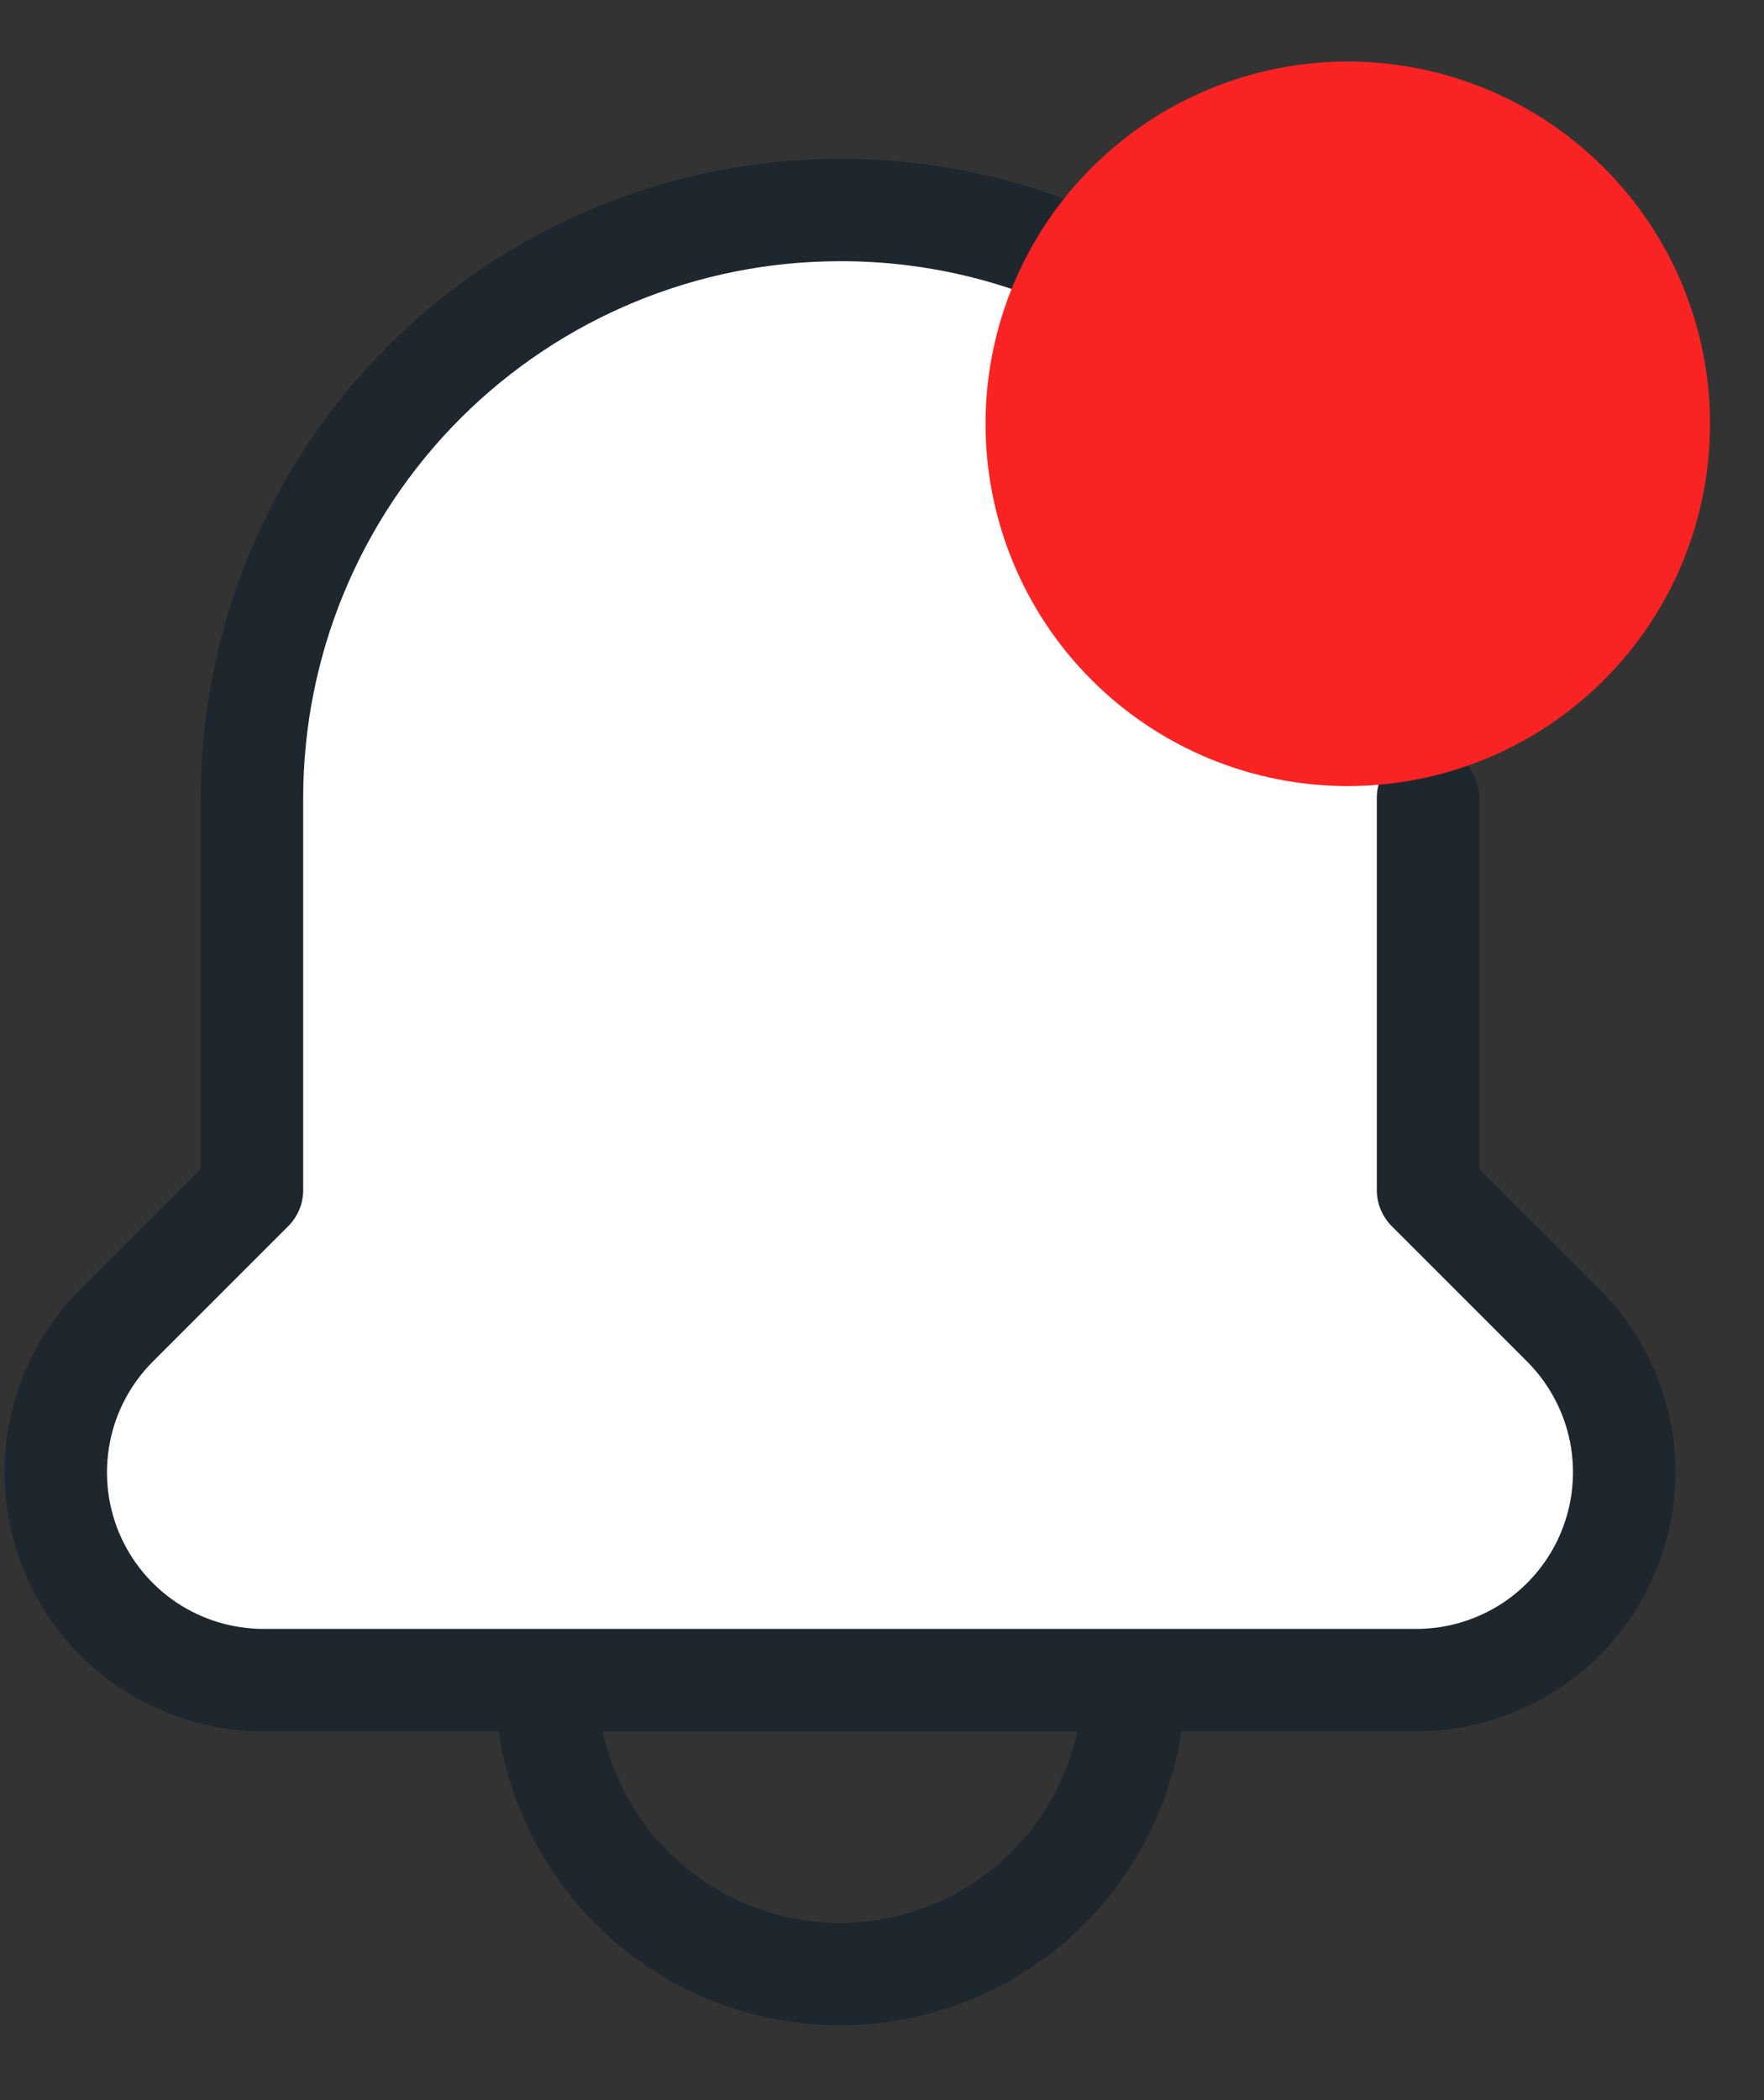 <svg width="21" height="25" viewBox="0 0 21 25" fill="none" xmlns="http://www.w3.org/2000/svg">
<rect x="0" y="0" width="21" height="25" fill="#333333" stroke="none"/>
<path d="M13.5 20H6.5C6.5 20.928 6.869 21.819 7.525 22.475C8.181 23.131 9.072 23.5 10 23.5C10.928 23.5 11.819 23.131 12.475 22.475C13.131 21.819 13.5 20.928 13.5 20Z" stroke="#1E272E" stroke-width="1.219" stroke-linecap="round" stroke-linejoin="round"/>
<path d="M17 9.5V14.166L18.61 15.776C18.956 16.122 19.192 16.563 19.288 17.043C19.384 17.523 19.334 18.021 19.147 18.473C18.96 18.925 18.642 19.312 18.235 19.584C17.828 19.855 17.349 20 16.86 20H3.14C2.65 20 2.172 19.856 1.764 19.584C1.357 19.312 1.04 18.926 0.852 18.474C0.665 18.021 0.616 17.523 0.712 17.043C0.807 16.563 1.043 16.122 1.39 15.776L3 14.166V9.5C3 7.643 3.738 5.863 5.05 4.55C6.363 3.237 8.144 2.5 10 2.5C11.174 2.497 12.329 2.79 13.36 3.351" fill="white"/>
<path d="M17 9.5V14.166L18.61 15.776C18.956 16.122 19.192 16.563 19.288 17.043C19.384 17.523 19.334 18.021 19.147 18.473C18.96 18.925 18.642 19.312 18.235 19.584C17.828 19.855 17.349 20 16.86 20H3.14C2.65 20 2.172 19.856 1.764 19.584C1.357 19.312 1.04 18.926 0.852 18.474C0.665 18.021 0.616 17.523 0.712 17.043C0.807 16.563 1.043 16.122 1.39 15.776L3 14.166V9.5C3 7.643 3.738 5.863 5.05 4.55C6.363 3.237 8.144 2.5 10 2.5C11.174 2.497 12.329 2.79 13.36 3.351" stroke="#1E272E" stroke-width="1.219" stroke-linecap="round" stroke-linejoin="round"/>
<path d="M12.545 5.045C12.545 5.974 12.914 6.864 13.57 7.52C14.227 8.177 15.117 8.545 16.045 8.545C16.974 8.545 17.864 8.177 18.52 7.52C19.177 6.864 19.545 5.974 19.545 5.045C19.545 4.117 19.177 3.227 18.52 2.571C17.864 1.914 16.974 1.545 16.045 1.545C15.117 1.545 14.227 1.914 13.57 2.571C12.914 3.227 12.545 4.117 12.545 5.045Z" fill="#F92323" stroke="#F92323" stroke-width="1.625" stroke-linecap="round" stroke-linejoin="round"/>
</svg>
